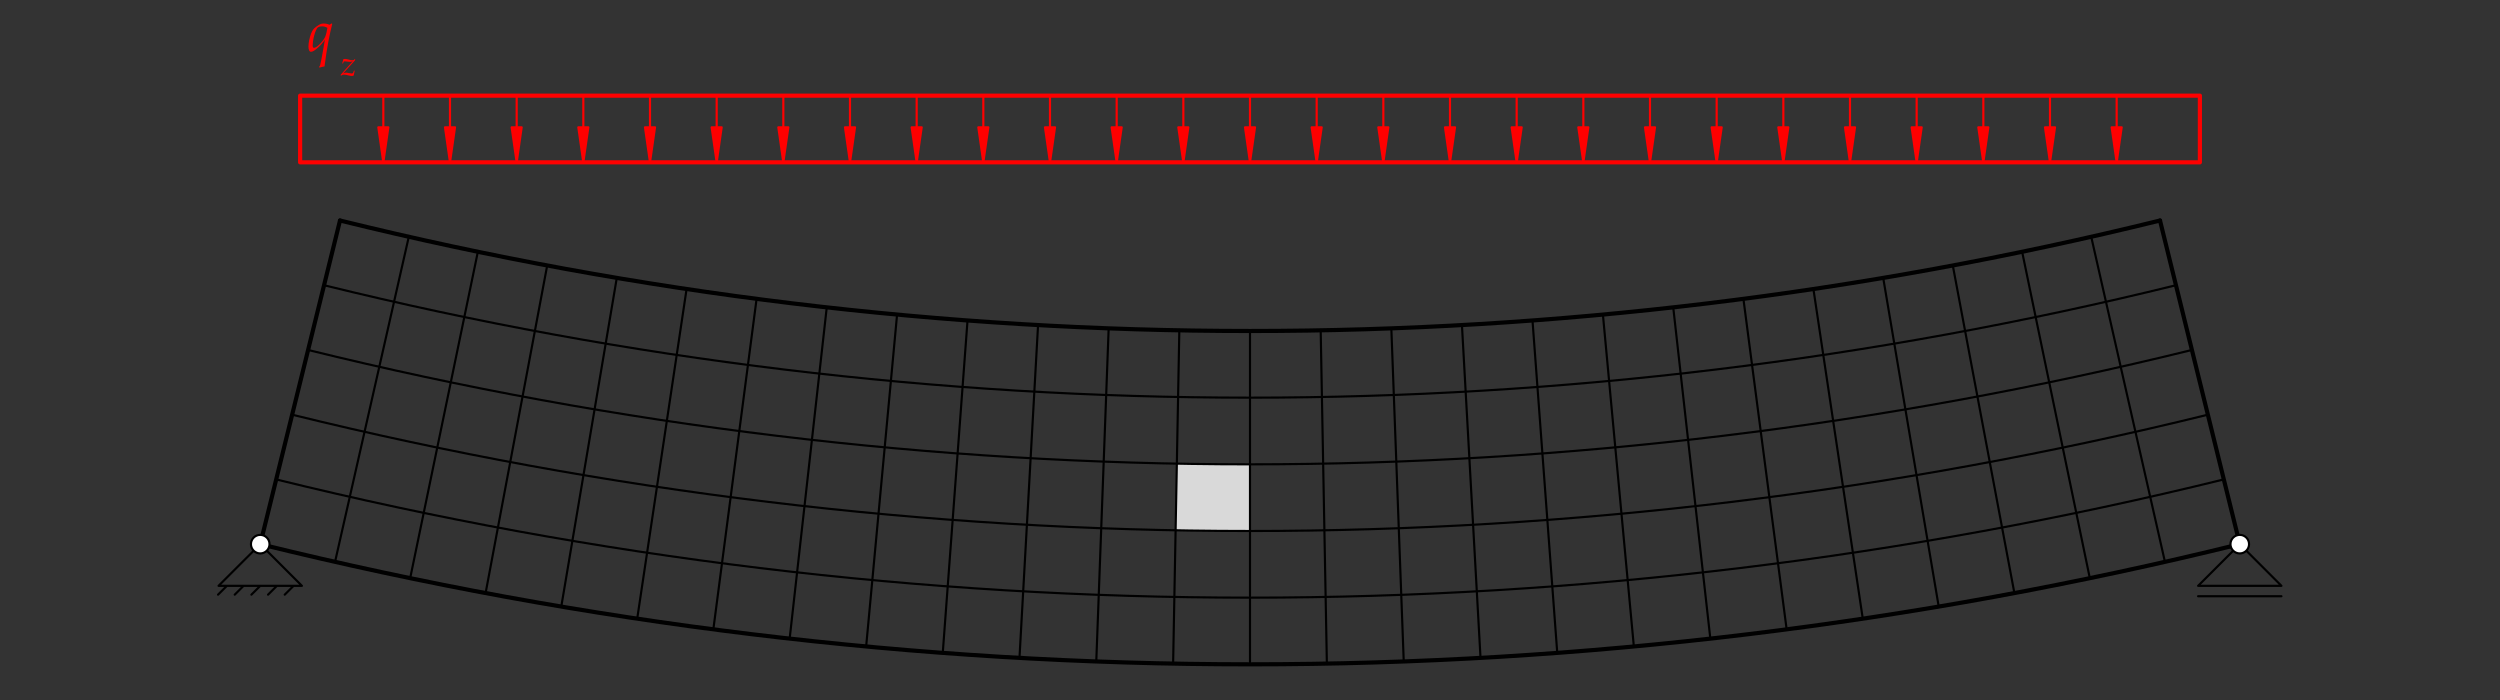 <?xml version="1.0" encoding="UTF-8" standalone="no"?>
<svg
   width="425.197pt"
   height="119.055pt"
   viewBox="0 0 425.197 119.055"
   version="1.1"
   id="svg74"
   xmlns:xlink="http://www.w3.org/1999/xlink"
   xmlns="http://www.w3.org/2000/svg"
   xmlns:svg="http://www.w3.org/2000/svg">
  <rect x="0" y="0" width="425.197" height="119.055" fill="#333333" stroke="none"/>
  <defs
     id="defs4">
    <g
       id="g4">
      <g
         id="glyph-0-0">
        <path
           d="M 8.172 -4 L 8.141 -3.641 C 7.93 -3.566 7.598 -3.438 7.141 -3.25 C 6.891 -3.156 6.5 -2.992 5.969 -2.766 C 5.707 -2.617 5.27 -2.398 4.656 -2.109 C 4.477 -1.992 4.227 -1.848 3.906 -1.672 C 3.883 -1.66 4.047 -1.473 4.391 -1.109 L 3.766 -0.516 L 4.25 -0.5 L 4.109 -0.109 L 3.922 -0.109 L 4.016 -0.344 L 3.609 -0.391 L 3.344 -0.266 L 3.125 0.094 L 2.984 0.031 L 3.219 -0.297 L 3.438 -0.484 L 3 -0.5 L 2.766 -0.234 L 2.609 -0.281 L 3.016 -0.703 L 3.531 -0.656 L 4.062 -1.047 L 3.688 -1.625 C 3.57 -1.57 3.473 -1.555 3.391 -1.578 C 3.461 -1.461 3.535 -1.352 3.609 -1.25 L 2.703 -0.906 L 2.969 -0.828 L 2.609 -0.562 L 2.484 -0.578 L 2.688 -0.781 L 2.562 -0.844 L 2.172 -0.75 L 2.094 -0.562 L 1.969 -0.531 L 2.094 -0.828 L 2.359 -0.906 L 2.047 -1.016 L 1.922 -0.828 L 1.812 -0.875 L 2.016 -1.141 L 2.562 -1 L 3.344 -1.297 L 3.203 -1.641 C 3.086 -1.723 2.898 -1.863 2.641 -2.062 C 2.547 -2.133 2.43 -2.258 2.297 -2.438 C 2.16 -2.594 2.035 -2.707 1.922 -2.781 C 1.66 -2.957 1.383 -3.082 1.094 -3.156 C 0.82 -3.227 0.445 -3.242 -0.031 -3.203 L 0.094 -3.375 L 1.359 -3.75 C 1.691 -3.852 2.16 -4 2.766 -4.188 L 2.938 -4.125 C 2.969 -4.062 3.023 -3.969 3.109 -3.844 C 3.191 -3.738 3.297 -3.648 3.422 -3.578 C 3.547 -3.504 3.672 -3.43 3.797 -3.359 C 3.879 -3.305 3.992 -3.238 4.141 -3.156 C 4.785 -3.113 5.285 -3.125 5.641 -3.188 C 5.723 -3.195 6.082 -3.305 6.719 -3.516 C 7.062 -3.629 7.547 -3.789 8.172 -4 Z M 4.359 -2.359 L 4.234 -2.406 L 3.969 -2.234 L 3.656 -2.453 L 3.469 -2.797 L 3.297 -2.734 L 3.562 -2.297 L 4.031 -2.078 Z M 2.578 -3.422 C 2.578 -3.555 2.508 -3.625 2.375 -3.625 C 2.227 -3.625 2.156 -3.555 2.156 -3.422 C 2.156 -3.297 2.227 -3.234 2.375 -3.234 C 2.508 -3.234 2.578 -3.297 2.578 -3.422 Z M 2.469 -3.375 C 2.469 -3.32 2.441 -3.297 2.391 -3.297 C 2.328 -3.297 2.297 -3.32 2.297 -3.375 C 2.297 -3.438 2.328 -3.469 2.391 -3.469 C 2.441 -3.469 2.469 -3.438 2.469 -3.375 Z M 2.469 -3.375 "
           id="path1" />
      </g>
      <g
         id="glyph-0-1">
        <path
           d="M 2.188 2.812 L 2.094 2.688 C 2.156 2.633 2.195 2.586 2.219 2.547 C 2.238 2.516 2.266 2.445 2.297 2.344 C 2.328 2.238 2.406 1.867 2.531 1.234 L 2.797 -0.203 C 2.859 -0.523 2.957 -1.109 3.094 -1.953 C 2.789 -1.461 2.383 -0.992 1.875 -0.547 C 1.375 -0.098 0.992 0.125 0.734 0.125 C 0.586 0.125 0.477 0.039 0.406 -0.125 C 0.332 -0.289 0.297 -0.5 0.297 -0.75 C 0.297 -1.07 0.336 -1.441 0.422 -1.859 C 0.516 -2.285 0.617 -2.648 0.734 -2.953 C 0.848 -3.254 0.973 -3.492 1.109 -3.672 C 1.203 -3.805 1.391 -3.977 1.672 -4.188 C 1.961 -4.395 2.191 -4.531 2.359 -4.594 C 2.523 -4.656 2.691 -4.688 2.859 -4.688 C 3.242 -4.688 3.582 -4.613 3.875 -4.469 L 4.203 -4.703 L 4.344 -4.625 C 4.145 -3.852 3.926 -2.859 3.688 -1.641 C 3.457 -0.422 3.238 0.992 3.031 2.609 C 2.695 2.672 2.414 2.738 2.188 2.812 Z M 3.516 -3.953 C 3.234 -4.117 2.941 -4.203 2.641 -4.203 C 2.43 -4.203 2.266 -4.18 2.141 -4.141 C 2.016 -4.098 1.914 -4.039 1.844 -3.969 C 1.77 -3.906 1.68 -3.758 1.578 -3.531 C 1.473 -3.312 1.375 -3.023 1.281 -2.672 C 1.188 -2.328 1.117 -2 1.078 -1.688 C 1.035 -1.375 1.016 -1.141 1.016 -0.984 C 1.016 -0.828 1.035 -0.711 1.078 -0.641 C 1.129 -0.578 1.188 -0.547 1.25 -0.547 C 1.301 -0.547 1.395 -0.578 1.531 -0.641 C 1.676 -0.711 1.863 -0.852 2.094 -1.062 C 2.32 -1.27 2.531 -1.5 2.719 -1.75 C 2.914 -2 3.055 -2.223 3.141 -2.422 C 3.223 -2.617 3.301 -2.879 3.375 -3.203 C 3.445 -3.535 3.492 -3.785 3.516 -3.953 Z M 3.516 -3.953 "
           id="path2" />
      </g>
      <g
         id="glyph-1-0">
        <path
           d="M 4.906 -2.391 L 4.891 -2.188 C 4.766 -2.133 4.562 -2.055 4.281 -1.953 C 4.133 -1.891 3.898 -1.789 3.578 -1.656 C 3.422 -1.57 3.16 -1.441 2.797 -1.266 C 2.691 -1.203 2.539 -1.113 2.344 -1 C 2.332 -0.988 2.426 -0.879 2.625 -0.672 L 2.266 -0.312 L 2.547 -0.297 L 2.469 -0.062 L 2.359 -0.062 L 2.406 -0.203 L 2.172 -0.234 L 2.016 -0.156 L 1.875 0.062 L 1.781 0.016 L 1.938 -0.188 L 2.062 -0.281 L 1.797 -0.297 L 1.656 -0.141 L 1.562 -0.172 L 1.812 -0.422 L 2.109 -0.391 L 2.438 -0.625 L 2.203 -0.969 C 2.141 -0.938 2.082 -0.93 2.031 -0.953 C 2.07 -0.879 2.113 -0.812 2.156 -0.75 L 1.625 -0.547 L 1.781 -0.5 L 1.562 -0.328 L 1.484 -0.344 L 1.609 -0.469 L 1.531 -0.5 L 1.297 -0.453 L 1.25 -0.328 L 1.172 -0.328 L 1.25 -0.5 L 1.422 -0.547 L 1.219 -0.609 L 1.156 -0.5 L 1.094 -0.531 L 1.203 -0.688 L 1.531 -0.594 L 2 -0.781 L 1.922 -0.984 C 1.848 -1.035 1.738 -1.117 1.594 -1.234 C 1.531 -1.273 1.457 -1.348 1.375 -1.453 C 1.301 -1.547 1.227 -1.617 1.156 -1.672 C 1 -1.773 0.832 -1.848 0.656 -1.891 C 0.5 -1.93 0.273 -1.941 -0.016 -1.922 L 0.062 -2.031 L 0.812 -2.25 C 1.008 -2.312 1.289 -2.398 1.656 -2.516 L 1.766 -2.469 C 1.785 -2.438 1.816 -2.383 1.859 -2.312 C 1.91 -2.238 1.973 -2.18 2.047 -2.141 C 2.129 -2.098 2.207 -2.055 2.281 -2.016 C 2.32 -1.984 2.391 -1.941 2.484 -1.891 C 2.867 -1.867 3.172 -1.875 3.391 -1.906 C 3.43 -1.914 3.645 -1.984 4.031 -2.109 C 4.238 -2.172 4.531 -2.266 4.906 -2.391 Z M 2.625 -1.422 L 2.547 -1.453 L 2.375 -1.344 L 2.188 -1.469 L 2.078 -1.672 L 1.984 -1.641 L 2.141 -1.375 L 2.422 -1.25 Z M 1.547 -2.047 C 1.547 -2.129 1.504 -2.172 1.422 -2.172 C 1.336 -2.172 1.297 -2.129 1.297 -2.047 C 1.297 -1.973 1.336 -1.938 1.422 -1.938 C 1.504 -1.938 1.547 -1.973 1.547 -2.047 Z M 1.484 -2.031 C 1.484 -1.988 1.469 -1.969 1.438 -1.969 C 1.395 -1.969 1.375 -1.988 1.375 -2.031 C 1.375 -2.062 1.395 -2.078 1.438 -2.078 C 1.469 -2.078 1.484 -2.062 1.484 -2.031 Z M 1.484 -2.031 "
           id="path3" />
      </g>
      <g
         id="glyph-1-1">
        <path
           d="M 0.047 0.047 L 0.016 -0.078 L 0.016 -0.109 L 2.078 -2.422 C 1.93 -2.336 1.766 -2.297 1.578 -2.297 C 1.461 -2.297 1.266 -2.316 0.984 -2.359 C 0.836 -2.379 0.738 -2.391 0.688 -2.391 C 0.645 -2.391 0.602 -2.379 0.562 -2.359 C 0.488 -2.242 0.438 -2.141 0.406 -2.047 L 0.375 -2.016 L 0.297 -2.016 L 0.281 -2.047 L 0.453 -2.734 C 0.523 -2.773 0.625 -2.797 0.75 -2.797 C 0.895 -2.797 1.086 -2.766 1.328 -2.703 C 1.523 -2.648 1.672 -2.613 1.766 -2.594 C 1.859 -2.582 1.953 -2.578 2.047 -2.578 C 2.129 -2.578 2.191 -2.586 2.234 -2.609 C 2.285 -2.641 2.352 -2.703 2.438 -2.797 L 2.484 -2.75 L 2.453 -2.562 L 0.453 -0.344 C 0.641 -0.426 0.812 -0.469 0.969 -0.469 C 1.062 -0.469 1.219 -0.441 1.438 -0.391 C 1.613 -0.348 1.754 -0.328 1.859 -0.328 C 1.953 -0.328 2.035 -0.348 2.109 -0.391 L 2.25 -0.781 L 2.281 -0.812 L 2.375 -0.812 L 2.391 -0.781 L 2.297 -0.312 L 2.219 0.031 C 2.113 0.07 2.004 0.094 1.891 0.094 C 1.805 0.094 1.738 0.086 1.688 0.078 C 1.633 0.078 1.535 0.055 1.391 0.016 C 1.18 -0.035 1.016 -0.07 0.891 -0.094 C 0.773 -0.113 0.664 -0.125 0.562 -0.125 C 0.363 -0.125 0.203 -0.066 0.078 0.047 Z M 0.047 0.047 "
           id="path4" />
      </g>
    </g>
  </defs>
  <path
     fill-rule="nonzero"
     fill="rgb(85.097%, 85.097%, 85.097%)"
     fill-opacity="1"
     d="M 210.941 90.289 L 212.598 90.312 L 212.598 78.973 L 200.156 78.855 L 199.945 90.195 L 201.75 90.27 Z M 210.941 90.289 "
     id="path5" />
  <path
     fill="none"
     stroke-width="0.709"
     stroke-linecap="round"
     stroke-linejoin="round"
     stroke="rgb(0%, 0%, 0%)"
     stroke-opacity="1"
     stroke-miterlimit="10"
     d="M 57.828 81.551 C 159.488 56.496 265.711 56.496 367.371 81.551 "
     transform="matrix(1, 0, 0, -1, 0, 119.055)"
     id="path6" />
  <path
     fill="none"
     stroke-width="0.709"
     stroke-linecap="round"
     stroke-linejoin="round"
     stroke="rgb(0%, 0%, 0%)"
     stroke-opacity="1"
     stroke-miterlimit="10"
     d="M 44.262 26.504 C 154.832 -0.746 270.367 -0.746 380.938 26.504 "
     transform="matrix(1, 0, 0, -1, 0, 119.055)"
     id="path7" />
  <path
     fill="none"
     stroke-width="0.709"
     stroke-linecap="round"
     stroke-linejoin="round"
     stroke="rgb(0%, 0%, 0%)"
     stroke-opacity="1"
     stroke-miterlimit="10"
     d="M 57.828 81.551 L 44.262 26.504 M 367.371 81.551 L 380.938 26.504 M 57.828 81.551 L 44.262 26.504 M 367.371 81.551 L 380.938 26.504 "
     transform="matrix(1, 0, 0, -1, 0, 119.055)"
     id="path8" />
  <path
     fill="none"
     stroke-width="0.368"
     stroke-linecap="round"
     stroke-linejoin="round"
     stroke="rgb(0%, 0%, 0%)"
     stroke-opacity="1"
     stroke-miterlimit="10"
     d="M 69.527 78.782 L 56.984 23.496 M 81.273 76.231 L 69.762 20.719 M 93.066 73.903 L 82.59 18.184 M 104.902 71.789 L 95.461 15.887 M 116.773 69.899 L 108.375 13.828 M 128.68 68.227 L 121.324 12.012 M 140.613 66.778 L 134.305 10.438 M 152.574 65.551 L 147.312 9.102 M 164.555 64.547 L 160.344 8.012 M 176.551 63.766 L 173.391 7.16 M 188.559 63.207 L 186.453 6.551 M 200.578 62.871 L 199.523 6.188 M 212.598 62.758 L 212.598 6.067 M 224.621 62.871 L 225.672 6.188 M 236.637 63.207 L 238.746 6.551 M 248.645 63.766 L 251.805 7.16 M 260.645 64.547 L 264.855 8.012 M 272.621 65.551 L 277.883 9.102 M 284.582 66.778 L 290.891 10.438 M 296.516 68.227 L 303.871 12.012 M 308.422 69.899 L 316.82 13.828 M 320.293 71.789 L 329.734 15.887 M 332.129 73.903 L 342.605 18.184 M 343.922 76.231 L 355.434 20.719 M 355.672 78.782 L 368.211 23.496 "
     transform="matrix(1, 0, 0, -1, 0, 119.055)"
     id="path9" />
  <path
     fill="none"
     stroke-width="0.368"
     stroke-linecap="round"
     stroke-linejoin="round"
     stroke="rgb(0%, 0%, 0%)"
     stroke-opacity="1"
     stroke-miterlimit="10"
     d="M 55.113 70.543 C 158.555 45.047 266.641 45.047 370.082 70.543 "
     transform="matrix(1, 0, 0, -1, 0, 119.055)"
     id="path10" />
  <path
     fill="none"
     stroke-width="0.368"
     stroke-linecap="round"
     stroke-linejoin="round"
     stroke="rgb(0%, 0%, 0%)"
     stroke-opacity="1"
     stroke-miterlimit="10"
     d="M 52.398 59.532 C 157.625 33.598 267.574 33.598 372.797 59.532 "
     transform="matrix(1, 0, 0, -1, 0, 119.055)"
     id="path11" />
  <path
     fill="none"
     stroke-width="0.368"
     stroke-linecap="round"
     stroke-linejoin="round"
     stroke="rgb(0%, 0%, 0%)"
     stroke-opacity="1"
     stroke-miterlimit="10"
     d="M 49.688 48.524 C 156.695 22.149 268.504 22.149 375.512 48.524 "
     transform="matrix(1, 0, 0, -1, 0, 119.055)"
     id="path12" />
  <path
     fill="none"
     stroke-width="0.368"
     stroke-linecap="round"
     stroke-linejoin="round"
     stroke="rgb(0%, 0%, 0%)"
     stroke-opacity="1"
     stroke-miterlimit="10"
     d="M 46.973 37.516 C 155.762 10.703 269.434 10.703 378.223 37.516 "
     transform="matrix(1, 0, 0, -1, 0, 119.055)"
     id="path13" />
  <path
     fill="none"
     stroke-width="0.709"
     stroke-linecap="round"
     stroke-linejoin="round"
     stroke="rgb(100%, 0%, 0%)"
     stroke-opacity="1"
     stroke-miterlimit="10"
     d="M 51.043 91.446 L 374.152 91.446 L 374.152 102.785 L 51.043 102.785 L 51.043 91.446 "
     transform="matrix(1, 0, 0, -1, 0, 119.055)"
     id="path14" />
  <path
     fill="none"
     stroke-width="0.368"
     stroke-linecap="round"
     stroke-linejoin="round"
     stroke="rgb(100%, 0%, 0%)"
     stroke-opacity="1"
     stroke-miterlimit="10"
     d="M 65.195 102.785 L 65.195 91.446 M 65.195 97.399 L 65.195 97.825 M 65.195 91.446 L 66.047 97.399 L 64.348 97.399 L 65.195 91.446 "
     transform="matrix(1, 0, 0, -1, 0, 119.055)"
     id="path15" />
  <path
     fill-rule="nonzero"
     fill="rgb(100%, 0%, 0%)"
     fill-opacity="1"
     d="M 64.348 21.656 L 65.195 27.609 L 66.047 21.656 Z M 64.348 21.656 "
     id="path16" />
  <path
     fill="none"
     stroke-width="0.368"
     stroke-linecap="round"
     stroke-linejoin="round"
     stroke="rgb(100%, 0%, 0%)"
     stroke-opacity="1"
     stroke-miterlimit="10"
     d="M 76.535 102.785 L 76.535 91.446 M 76.535 97.399 L 76.535 97.825 M 76.535 91.446 L 77.387 97.399 L 75.684 97.399 L 76.535 91.446 "
     transform="matrix(1, 0, 0, -1, 0, 119.055)"
     id="path17" />
  <path
     fill-rule="nonzero"
     fill="rgb(100%, 0%, 0%)"
     fill-opacity="1"
     d="M 75.684 21.656 L 76.535 27.609 L 77.387 21.656 Z M 75.684 21.656 "
     id="path18" />
  <path
     fill="none"
     stroke-width="0.368"
     stroke-linecap="round"
     stroke-linejoin="round"
     stroke="rgb(100%, 0%, 0%)"
     stroke-opacity="1"
     stroke-miterlimit="10"
     d="M 87.875 102.785 L 87.875 91.446 M 87.875 97.399 L 87.875 97.825 M 87.875 91.446 L 88.723 97.399 L 87.023 97.399 L 87.875 91.446 "
     transform="matrix(1, 0, 0, -1, 0, 119.055)"
     id="path19" />
  <path
     fill-rule="nonzero"
     fill="rgb(100%, 0%, 0%)"
     fill-opacity="1"
     d="M 87.023 21.656 L 87.875 27.609 L 88.723 21.656 Z M 87.023 21.656 "
     id="path20" />
  <path
     fill="none"
     stroke-width="0.368"
     stroke-linecap="round"
     stroke-linejoin="round"
     stroke="rgb(100%, 0%, 0%)"
     stroke-opacity="1"
     stroke-miterlimit="10"
     d="M 99.211 102.785 L 99.211 91.446 M 99.211 97.399 L 99.211 97.825 M 99.211 91.446 L 100.062 97.399 L 98.363 97.399 L 99.211 91.446 "
     transform="matrix(1, 0, 0, -1, 0, 119.055)"
     id="path21" />
  <path
     fill-rule="nonzero"
     fill="rgb(100%, 0%, 0%)"
     fill-opacity="1"
     d="M 98.363 21.656 L 99.211 27.609 L 100.062 21.656 Z M 98.363 21.656 "
     id="path22" />
  <path
     fill="none"
     stroke-width="0.368"
     stroke-linecap="round"
     stroke-linejoin="round"
     stroke="rgb(100%, 0%, 0%)"
     stroke-opacity="1"
     stroke-miterlimit="10"
     d="M 110.551 102.785 L 110.551 91.446 M 110.551 97.399 L 110.551 97.825 M 110.551 91.446 L 111.402 97.399 L 109.699 97.399 L 110.551 91.446 "
     transform="matrix(1, 0, 0, -1, 0, 119.055)"
     id="path23" />
  <path
     fill-rule="nonzero"
     fill="rgb(100%, 0%, 0%)"
     fill-opacity="1"
     d="M 109.699 21.656 L 110.551 27.609 L 111.402 21.656 Z M 109.699 21.656 "
     id="path24" />
  <path
     fill="none"
     stroke-width="0.368"
     stroke-linecap="round"
     stroke-linejoin="round"
     stroke="rgb(100%, 0%, 0%)"
     stroke-opacity="1"
     stroke-miterlimit="10"
     d="M 121.891 102.785 L 121.891 91.446 M 121.891 97.399 L 121.891 97.825 M 121.891 91.446 L 122.738 97.399 L 121.039 97.399 L 121.891 91.446 "
     transform="matrix(1, 0, 0, -1, 0, 119.055)"
     id="path25" />
  <path
     fill-rule="nonzero"
     fill="rgb(100%, 0%, 0%)"
     fill-opacity="1"
     d="M 121.039 21.656 L 121.891 27.609 L 122.738 21.656 Z M 121.039 21.656 "
     id="path26" />
  <path
     fill="none"
     stroke-width="0.368"
     stroke-linecap="round"
     stroke-linejoin="round"
     stroke="rgb(100%, 0%, 0%)"
     stroke-opacity="1"
     stroke-miterlimit="10"
     d="M 133.227 102.785 L 133.227 91.446 M 133.227 97.399 L 133.227 97.825 M 133.227 91.446 L 134.078 97.399 L 132.379 97.399 L 133.227 91.446 "
     transform="matrix(1, 0, 0, -1, 0, 119.055)"
     id="path27" />
  <path
     fill-rule="nonzero"
     fill="rgb(100%, 0%, 0%)"
     fill-opacity="1"
     d="M 132.379 21.656 L 133.227 27.609 L 134.078 21.656 Z M 132.379 21.656 "
     id="path28" />
  <path
     fill="none"
     stroke-width="0.368"
     stroke-linecap="round"
     stroke-linejoin="round"
     stroke="rgb(100%, 0%, 0%)"
     stroke-opacity="1"
     stroke-miterlimit="10"
     d="M 144.566 102.785 L 144.566 91.446 M 144.566 97.399 L 144.566 97.825 M 144.566 91.446 L 145.418 97.399 L 143.715 97.399 L 144.566 91.446 "
     transform="matrix(1, 0, 0, -1, 0, 119.055)"
     id="path29" />
  <path
     fill-rule="nonzero"
     fill="rgb(100%, 0%, 0%)"
     fill-opacity="1"
     d="M 143.715 21.656 L 144.566 27.609 L 145.418 21.656 Z M 143.715 21.656 "
     id="path30" />
  <path
     fill="none"
     stroke-width="0.368"
     stroke-linecap="round"
     stroke-linejoin="round"
     stroke="rgb(100%, 0%, 0%)"
     stroke-opacity="1"
     stroke-miterlimit="10"
     d="M 155.906 102.785 L 155.906 91.446 M 155.906 97.399 L 155.906 97.825 M 155.906 91.446 L 156.758 97.399 L 155.055 97.399 L 155.906 91.446 "
     transform="matrix(1, 0, 0, -1, 0, 119.055)"
     id="path31" />
  <path
     fill-rule="nonzero"
     fill="rgb(100%, 0%, 0%)"
     fill-opacity="1"
     d="M 155.055 21.656 L 155.906 27.609 L 156.758 21.656 Z M 155.055 21.656 "
     id="path32" />
  <path
     fill="none"
     stroke-width="0.368"
     stroke-linecap="round"
     stroke-linejoin="round"
     stroke="rgb(100%, 0%, 0%)"
     stroke-opacity="1"
     stroke-miterlimit="10"
     d="M 167.242 102.785 L 167.242 91.446 M 167.242 97.399 L 167.242 97.825 M 167.242 91.446 L 168.094 97.399 L 166.395 97.399 L 167.242 91.446 "
     transform="matrix(1, 0, 0, -1, 0, 119.055)"
     id="path33" />
  <path
     fill-rule="nonzero"
     fill="rgb(100%, 0%, 0%)"
     fill-opacity="1"
     d="M 166.395 21.656 L 167.242 27.609 L 168.094 21.656 Z M 166.395 21.656 "
     id="path34" />
  <path
     fill="none"
     stroke-width="0.368"
     stroke-linecap="round"
     stroke-linejoin="round"
     stroke="rgb(100%, 0%, 0%)"
     stroke-opacity="1"
     stroke-miterlimit="10"
     d="M 178.582 102.785 L 178.582 91.446 M 178.582 97.399 L 178.582 97.825 M 178.582 91.446 L 179.434 97.399 L 177.73 97.399 L 178.582 91.446 "
     transform="matrix(1, 0, 0, -1, 0, 119.055)"
     id="path35" />
  <path
     fill-rule="nonzero"
     fill="rgb(100%, 0%, 0%)"
     fill-opacity="1"
     d="M 177.73 21.656 L 178.582 27.609 L 179.434 21.656 Z M 177.73 21.656 "
     id="path36" />
  <path
     fill="none"
     stroke-width="0.368"
     stroke-linecap="round"
     stroke-linejoin="round"
     stroke="rgb(100%, 0%, 0%)"
     stroke-opacity="1"
     stroke-miterlimit="10"
     d="M 189.922 102.785 L 189.922 91.446 M 189.922 97.399 L 189.922 97.825 M 189.922 91.446 L 190.773 97.399 L 189.07 97.399 L 189.922 91.446 "
     transform="matrix(1, 0, 0, -1, 0, 119.055)"
     id="path37" />
  <path
     fill-rule="nonzero"
     fill="rgb(100%, 0%, 0%)"
     fill-opacity="1"
     d="M 189.07 21.656 L 189.922 27.609 L 190.773 21.656 Z M 189.07 21.656 "
     id="path38" />
  <path
     fill="none"
     stroke-width="0.368"
     stroke-linecap="round"
     stroke-linejoin="round"
     stroke="rgb(100%, 0%, 0%)"
     stroke-opacity="1"
     stroke-miterlimit="10"
     d="M 201.262 102.785 L 201.262 91.446 M 201.262 97.399 L 201.262 97.825 M 201.262 91.446 L 202.109 97.399 L 200.41 97.399 L 201.262 91.446 "
     transform="matrix(1, 0, 0, -1, 0, 119.055)"
     id="path39" />
  <path
     fill-rule="nonzero"
     fill="rgb(100%, 0%, 0%)"
     fill-opacity="1"
     d="M 200.41 21.656 L 201.262 27.609 L 202.109 21.656 Z M 200.41 21.656 "
     id="path40" />
  <path
     fill="none"
     stroke-width="0.368"
     stroke-linecap="round"
     stroke-linejoin="round"
     stroke="rgb(100%, 0%, 0%)"
     stroke-opacity="1"
     stroke-miterlimit="10"
     d="M 212.598 102.785 L 212.598 91.446 M 212.598 97.399 L 212.598 97.825 M 212.598 91.446 L 213.449 97.399 L 211.75 97.399 L 212.598 91.446 "
     transform="matrix(1, 0, 0, -1, 0, 119.055)"
     id="path41" />
  <path
     fill-rule="nonzero"
     fill="rgb(100%, 0%, 0%)"
     fill-opacity="1"
     d="M 211.75 21.656 L 212.598 27.609 L 213.449 21.656 Z M 211.75 21.656 "
     id="path42" />
  <path
     fill="none"
     stroke-width="0.368"
     stroke-linecap="round"
     stroke-linejoin="round"
     stroke="rgb(100%, 0%, 0%)"
     stroke-opacity="1"
     stroke-miterlimit="10"
     d="M 223.938 102.785 L 223.938 91.446 M 223.938 97.399 L 223.938 97.825 M 223.938 91.446 L 224.789 97.399 L 223.086 97.399 L 223.938 91.446 "
     transform="matrix(1, 0, 0, -1, 0, 119.055)"
     id="path43" />
  <path
     fill-rule="nonzero"
     fill="rgb(100%, 0%, 0%)"
     fill-opacity="1"
     d="M 223.086 21.656 L 223.938 27.609 L 224.789 21.656 Z M 223.086 21.656 "
     id="path44" />
  <path
     fill="none"
     stroke-width="0.368"
     stroke-linecap="round"
     stroke-linejoin="round"
     stroke="rgb(100%, 0%, 0%)"
     stroke-opacity="1"
     stroke-miterlimit="10"
     d="M 235.277 102.785 L 235.277 91.446 M 235.277 97.399 L 235.277 97.825 M 235.277 91.446 L 236.125 97.399 L 234.426 97.399 L 235.277 91.446 "
     transform="matrix(1, 0, 0, -1, 0, 119.055)"
     id="path45" />
  <path
     fill-rule="nonzero"
     fill="rgb(100%, 0%, 0%)"
     fill-opacity="1"
     d="M 234.426 21.656 L 235.277 27.609 L 236.125 21.656 Z M 234.426 21.656 "
     id="path46" />
  <path
     fill="none"
     stroke-width="0.368"
     stroke-linecap="round"
     stroke-linejoin="round"
     stroke="rgb(100%, 0%, 0%)"
     stroke-opacity="1"
     stroke-miterlimit="10"
     d="M 246.613 102.785 L 246.613 91.446 M 246.613 97.399 L 246.613 97.825 M 246.613 91.446 L 247.465 97.399 L 245.766 97.399 L 246.613 91.446 "
     transform="matrix(1, 0, 0, -1, 0, 119.055)"
     id="path47" />
  <path
     fill-rule="nonzero"
     fill="rgb(100%, 0%, 0%)"
     fill-opacity="1"
     d="M 245.766 21.656 L 246.613 27.609 L 247.465 21.656 Z M 245.766 21.656 "
     id="path48" />
  <path
     fill="none"
     stroke-width="0.368"
     stroke-linecap="round"
     stroke-linejoin="round"
     stroke="rgb(100%, 0%, 0%)"
     stroke-opacity="1"
     stroke-miterlimit="10"
     d="M 257.953 102.785 L 257.953 91.446 M 257.953 97.399 L 257.953 97.825 M 257.953 91.446 L 258.805 97.399 L 257.102 97.399 L 257.953 91.446 "
     transform="matrix(1, 0, 0, -1, 0, 119.055)"
     id="path49" />
  <path
     fill-rule="nonzero"
     fill="rgb(100%, 0%, 0%)"
     fill-opacity="1"
     d="M 257.102 21.656 L 257.953 27.609 L 258.805 21.656 Z M 257.102 21.656 "
     id="path50" />
  <path
     fill="none"
     stroke-width="0.368"
     stroke-linecap="round"
     stroke-linejoin="round"
     stroke="rgb(100%, 0%, 0%)"
     stroke-opacity="1"
     stroke-miterlimit="10"
     d="M 269.293 102.785 L 269.293 91.446 M 269.293 97.399 L 269.293 97.825 M 269.293 91.446 L 270.141 97.399 L 268.441 97.399 L 269.293 91.446 "
     transform="matrix(1, 0, 0, -1, 0, 119.055)"
     id="path51" />
  <path
     fill-rule="nonzero"
     fill="rgb(100%, 0%, 0%)"
     fill-opacity="1"
     d="M 268.441 21.656 L 269.293 27.609 L 270.141 21.656 Z M 268.441 21.656 "
     id="path52" />
  <path
     fill="none"
     stroke-width="0.368"
     stroke-linecap="round"
     stroke-linejoin="round"
     stroke="rgb(100%, 0%, 0%)"
     stroke-opacity="1"
     stroke-miterlimit="10"
     d="M 280.629 102.785 L 280.629 91.446 M 280.629 97.399 L 280.629 97.825 M 280.629 91.446 L 281.48 97.399 L 279.781 97.399 L 280.629 91.446 "
     transform="matrix(1, 0, 0, -1, 0, 119.055)"
     id="path53" />
  <path
     fill-rule="nonzero"
     fill="rgb(100%, 0%, 0%)"
     fill-opacity="1"
     d="M 279.781 21.656 L 280.629 27.609 L 281.48 21.656 Z M 279.781 21.656 "
     id="path54" />
  <path
     fill="none"
     stroke-width="0.368"
     stroke-linecap="round"
     stroke-linejoin="round"
     stroke="rgb(100%, 0%, 0%)"
     stroke-opacity="1"
     stroke-miterlimit="10"
     d="M 291.969 102.785 L 291.969 91.446 M 291.969 97.399 L 291.969 97.825 M 291.969 91.446 L 292.82 97.399 L 291.117 97.399 L 291.969 91.446 "
     transform="matrix(1, 0, 0, -1, 0, 119.055)"
     id="path55" />
  <path
     fill-rule="nonzero"
     fill="rgb(100%, 0%, 0%)"
     fill-opacity="1"
     d="M 291.117 21.656 L 291.969 27.609 L 292.82 21.656 Z M 291.117 21.656 "
     id="path56" />
  <path
     fill="none"
     stroke-width="0.368"
     stroke-linecap="round"
     stroke-linejoin="round"
     stroke="rgb(100%, 0%, 0%)"
     stroke-opacity="1"
     stroke-miterlimit="10"
     d="M 303.309 102.785 L 303.309 91.446 M 303.309 97.399 L 303.309 97.825 M 303.309 91.446 L 304.156 97.399 L 302.457 97.399 L 303.309 91.446 "
     transform="matrix(1, 0, 0, -1, 0, 119.055)"
     id="path57" />
  <path
     fill-rule="nonzero"
     fill="rgb(100%, 0%, 0%)"
     fill-opacity="1"
     d="M 302.457 21.656 L 303.309 27.609 L 304.156 21.656 Z M 302.457 21.656 "
     id="path58" />
  <path
     fill="none"
     stroke-width="0.368"
     stroke-linecap="round"
     stroke-linejoin="round"
     stroke="rgb(100%, 0%, 0%)"
     stroke-opacity="1"
     stroke-miterlimit="10"
     d="M 314.645 102.785 L 314.645 91.446 M 314.645 97.399 L 314.645 97.825 M 314.645 91.446 L 315.496 97.399 L 313.797 97.399 L 314.645 91.446 "
     transform="matrix(1, 0, 0, -1, 0, 119.055)"
     id="path59" />
  <path
     fill-rule="nonzero"
     fill="rgb(100%, 0%, 0%)"
     fill-opacity="1"
     d="M 313.797 21.656 L 314.645 27.609 L 315.496 21.656 Z M 313.797 21.656 "
     id="path60" />
  <path
     fill="none"
     stroke-width="0.368"
     stroke-linecap="round"
     stroke-linejoin="round"
     stroke="rgb(100%, 0%, 0%)"
     stroke-opacity="1"
     stroke-miterlimit="10"
     d="M 325.984 102.785 L 325.984 91.446 M 325.984 97.399 L 325.984 97.825 M 325.984 91.446 L 326.836 97.399 L 325.133 97.399 L 325.984 91.446 "
     transform="matrix(1, 0, 0, -1, 0, 119.055)"
     id="path61" />
  <path
     fill-rule="nonzero"
     fill="rgb(100%, 0%, 0%)"
     fill-opacity="1"
     d="M 325.133 21.656 L 325.984 27.609 L 326.836 21.656 Z M 325.133 21.656 "
     id="path62" />
  <path
     fill="none"
     stroke-width="0.368"
     stroke-linecap="round"
     stroke-linejoin="round"
     stroke="rgb(100%, 0%, 0%)"
     stroke-opacity="1"
     stroke-miterlimit="10"
     d="M 337.324 102.785 L 337.324 91.446 M 337.324 97.399 L 337.324 97.825 M 337.324 91.446 L 338.172 97.399 L 336.473 97.399 L 337.324 91.446 "
     transform="matrix(1, 0, 0, -1, 0, 119.055)"
     id="path63" />
  <path
     fill-rule="nonzero"
     fill="rgb(100%, 0%, 0%)"
     fill-opacity="1"
     d="M 336.473 21.656 L 337.324 27.609 L 338.172 21.656 Z M 336.473 21.656 "
     id="path64" />
  <path
     fill="none"
     stroke-width="0.368"
     stroke-linecap="round"
     stroke-linejoin="round"
     stroke="rgb(100%, 0%, 0%)"
     stroke-opacity="1"
     stroke-miterlimit="10"
     d="M 348.66 102.785 L 348.66 91.446 M 348.66 97.399 L 348.66 97.825 M 348.66 91.446 L 349.512 97.399 L 347.812 97.399 L 348.66 91.446 "
     transform="matrix(1, 0, 0, -1, 0, 119.055)"
     id="path65" />
  <path
     fill-rule="nonzero"
     fill="rgb(100%, 0%, 0%)"
     fill-opacity="1"
     d="M 347.812 21.656 L 348.66 27.609 L 349.512 21.656 Z M 347.812 21.656 "
     id="path66" />
  <path
     fill="none"
     stroke-width="0.368"
     stroke-linecap="round"
     stroke-linejoin="round"
     stroke="rgb(100%, 0%, 0%)"
     stroke-opacity="1"
     stroke-miterlimit="10"
     d="M 360 102.785 L 360 91.446 M 360 97.399 L 360 97.825 M 360 91.446 L 360.852 97.399 L 359.148 97.399 L 360 91.446 "
     transform="matrix(1, 0, 0, -1, 0, 119.055)"
     id="path67" />
  <path
     fill-rule="nonzero"
     fill="rgb(100%, 0%, 0%)"
     fill-opacity="1"
     d="M 359.148 21.656 L 360 27.609 L 360.852 21.656 Z M 359.148 21.656 "
     id="path68" />
  <path
     fill="none"
     stroke-width="0.368"
     stroke-linecap="round"
     stroke-linejoin="round"
     stroke="rgb(0%, 0%, 0%)"
     stroke-opacity="1"
     stroke-miterlimit="10"
     d="M 44.262 19.418 L 51.348 19.418 L 44.262 26.504 M 44.262 19.418 L 37.172 19.418 L 44.262 26.504 M 41.426 19.418 L 39.922 17.914 M 44.262 19.418 L 42.758 17.914 M 47.094 19.418 L 45.59 17.914 M 49.93 19.418 L 48.426 17.914 M 38.59 19.418 L 37.086 17.914 M 380.938 19.418 L 388.023 19.418 L 380.938 26.504 M 380.938 19.418 L 373.852 19.418 L 380.938 26.504 M 373.852 17.649 L 388.023 17.649 "
     transform="matrix(1, 0, 0, -1, 0, 119.055)"
     id="path69" />
  <path
     fill-rule="nonzero"
     fill="rgb(100%, 100%, 100%)"
     fill-opacity="1"
     d="M 45.84 92.551 L 45.816 92.273 L 45.746 92.008 L 45.629 91.758 L 45.469 91.535 L 45.277 91.34 L 45.051 91.18 L 44.801 91.066 L 44.535 90.992 L 44.262 90.969 L 43.984 90.992 L 43.719 91.066 L 43.469 91.18 L 43.246 91.34 L 43.051 91.535 L 42.891 91.758 L 42.773 92.008 L 42.703 92.273 L 42.68 92.551 L 42.703 92.824 L 42.773 93.09 L 42.891 93.34 L 43.051 93.566 L 43.246 93.762 L 43.469 93.918 L 43.719 94.035 L 43.984 94.105 L 44.262 94.129 L 44.535 94.105 L 44.801 94.035 L 45.051 93.918 L 45.277 93.762 L 45.469 93.566 L 45.629 93.34 L 45.746 93.09 L 45.816 92.824 Z M 45.84 92.551 "
     id="path70" />
  <path
     fill-rule="nonzero"
     fill="rgb(100%, 100%, 100%)"
     fill-opacity="1"
     d="M 382.516 92.551 L 382.492 92.273 L 382.422 92.008 L 382.305 91.758 L 382.148 91.535 L 381.953 91.34 L 381.727 91.18 L 381.477 91.066 L 381.211 90.992 L 380.938 90.969 L 380.664 90.992 L 380.395 91.066 L 380.148 91.18 L 379.922 91.34 L 379.727 91.535 L 379.57 91.758 L 379.453 92.008 L 379.383 92.273 L 379.355 92.551 L 379.383 92.824 L 379.453 93.09 L 379.57 93.34 L 379.727 93.566 L 379.922 93.762 L 380.148 93.918 L 380.395 94.035 L 380.664 94.105 L 380.938 94.129 L 381.211 94.105 L 381.477 94.035 L 381.727 93.918 L 381.953 93.762 L 382.148 93.566 L 382.305 93.34 L 382.422 93.09 L 382.492 92.824 Z M 382.516 92.551 "
     id="path71" />
  <path
     fill="none"
     stroke-width="0.368"
     stroke-linecap="round"
     stroke-linejoin="round"
     stroke="rgb(0%, 0%, 0%)"
     stroke-opacity="1"
     stroke-miterlimit="10"
     d="M 45.84 26.504 C 45.84 27.379 45.133 28.086 44.262 28.086 M 44.262 28.086 C 43.387 28.086 42.68 27.379 42.68 26.504 M 42.68 26.504 C 42.68 25.633 43.387 24.926 44.262 24.926 M 44.262 24.926 C 45.133 24.926 45.84 25.633 45.84 26.504 "
     transform="matrix(1, 0, 0, -1, 0, 119.055)"
     id="path72" />
  <path
     fill="none"
     stroke-width="0.368"
     stroke-linecap="round"
     stroke-linejoin="round"
     stroke="rgb(0%, 0%, 0%)"
     stroke-opacity="1"
     stroke-miterlimit="10"
     d="M 382.516 26.504 C 382.516 27.379 381.809 28.086 380.938 28.086 M 380.938 28.086 C 380.062 28.086 379.355 27.379 379.355 26.504 M 379.355 26.504 C 379.355 25.633 380.062 24.926 380.938 24.926 M 380.938 24.926 C 381.809 24.926 382.516 25.633 382.516 26.504 "
     transform="matrix(1, 0, 0, -1, 0, 119.055)"
     id="path73" />
  <g
     fill="rgb(100%, 0%, 0%)"
     fill-opacity="1"
     id="g73">
    <use
       xlink:href="#glyph-0-1"
       x="52.164"
       y="8.687"
       id="use73" />
  </g>
  <g
     fill="rgb(100%, 0%, 0%)"
     fill-opacity="1"
     id="g74">
    <use
       xlink:href="#glyph-1-1"
       x="57.929"
       y="12.821"
       id="use74" />
  </g>
</svg>
